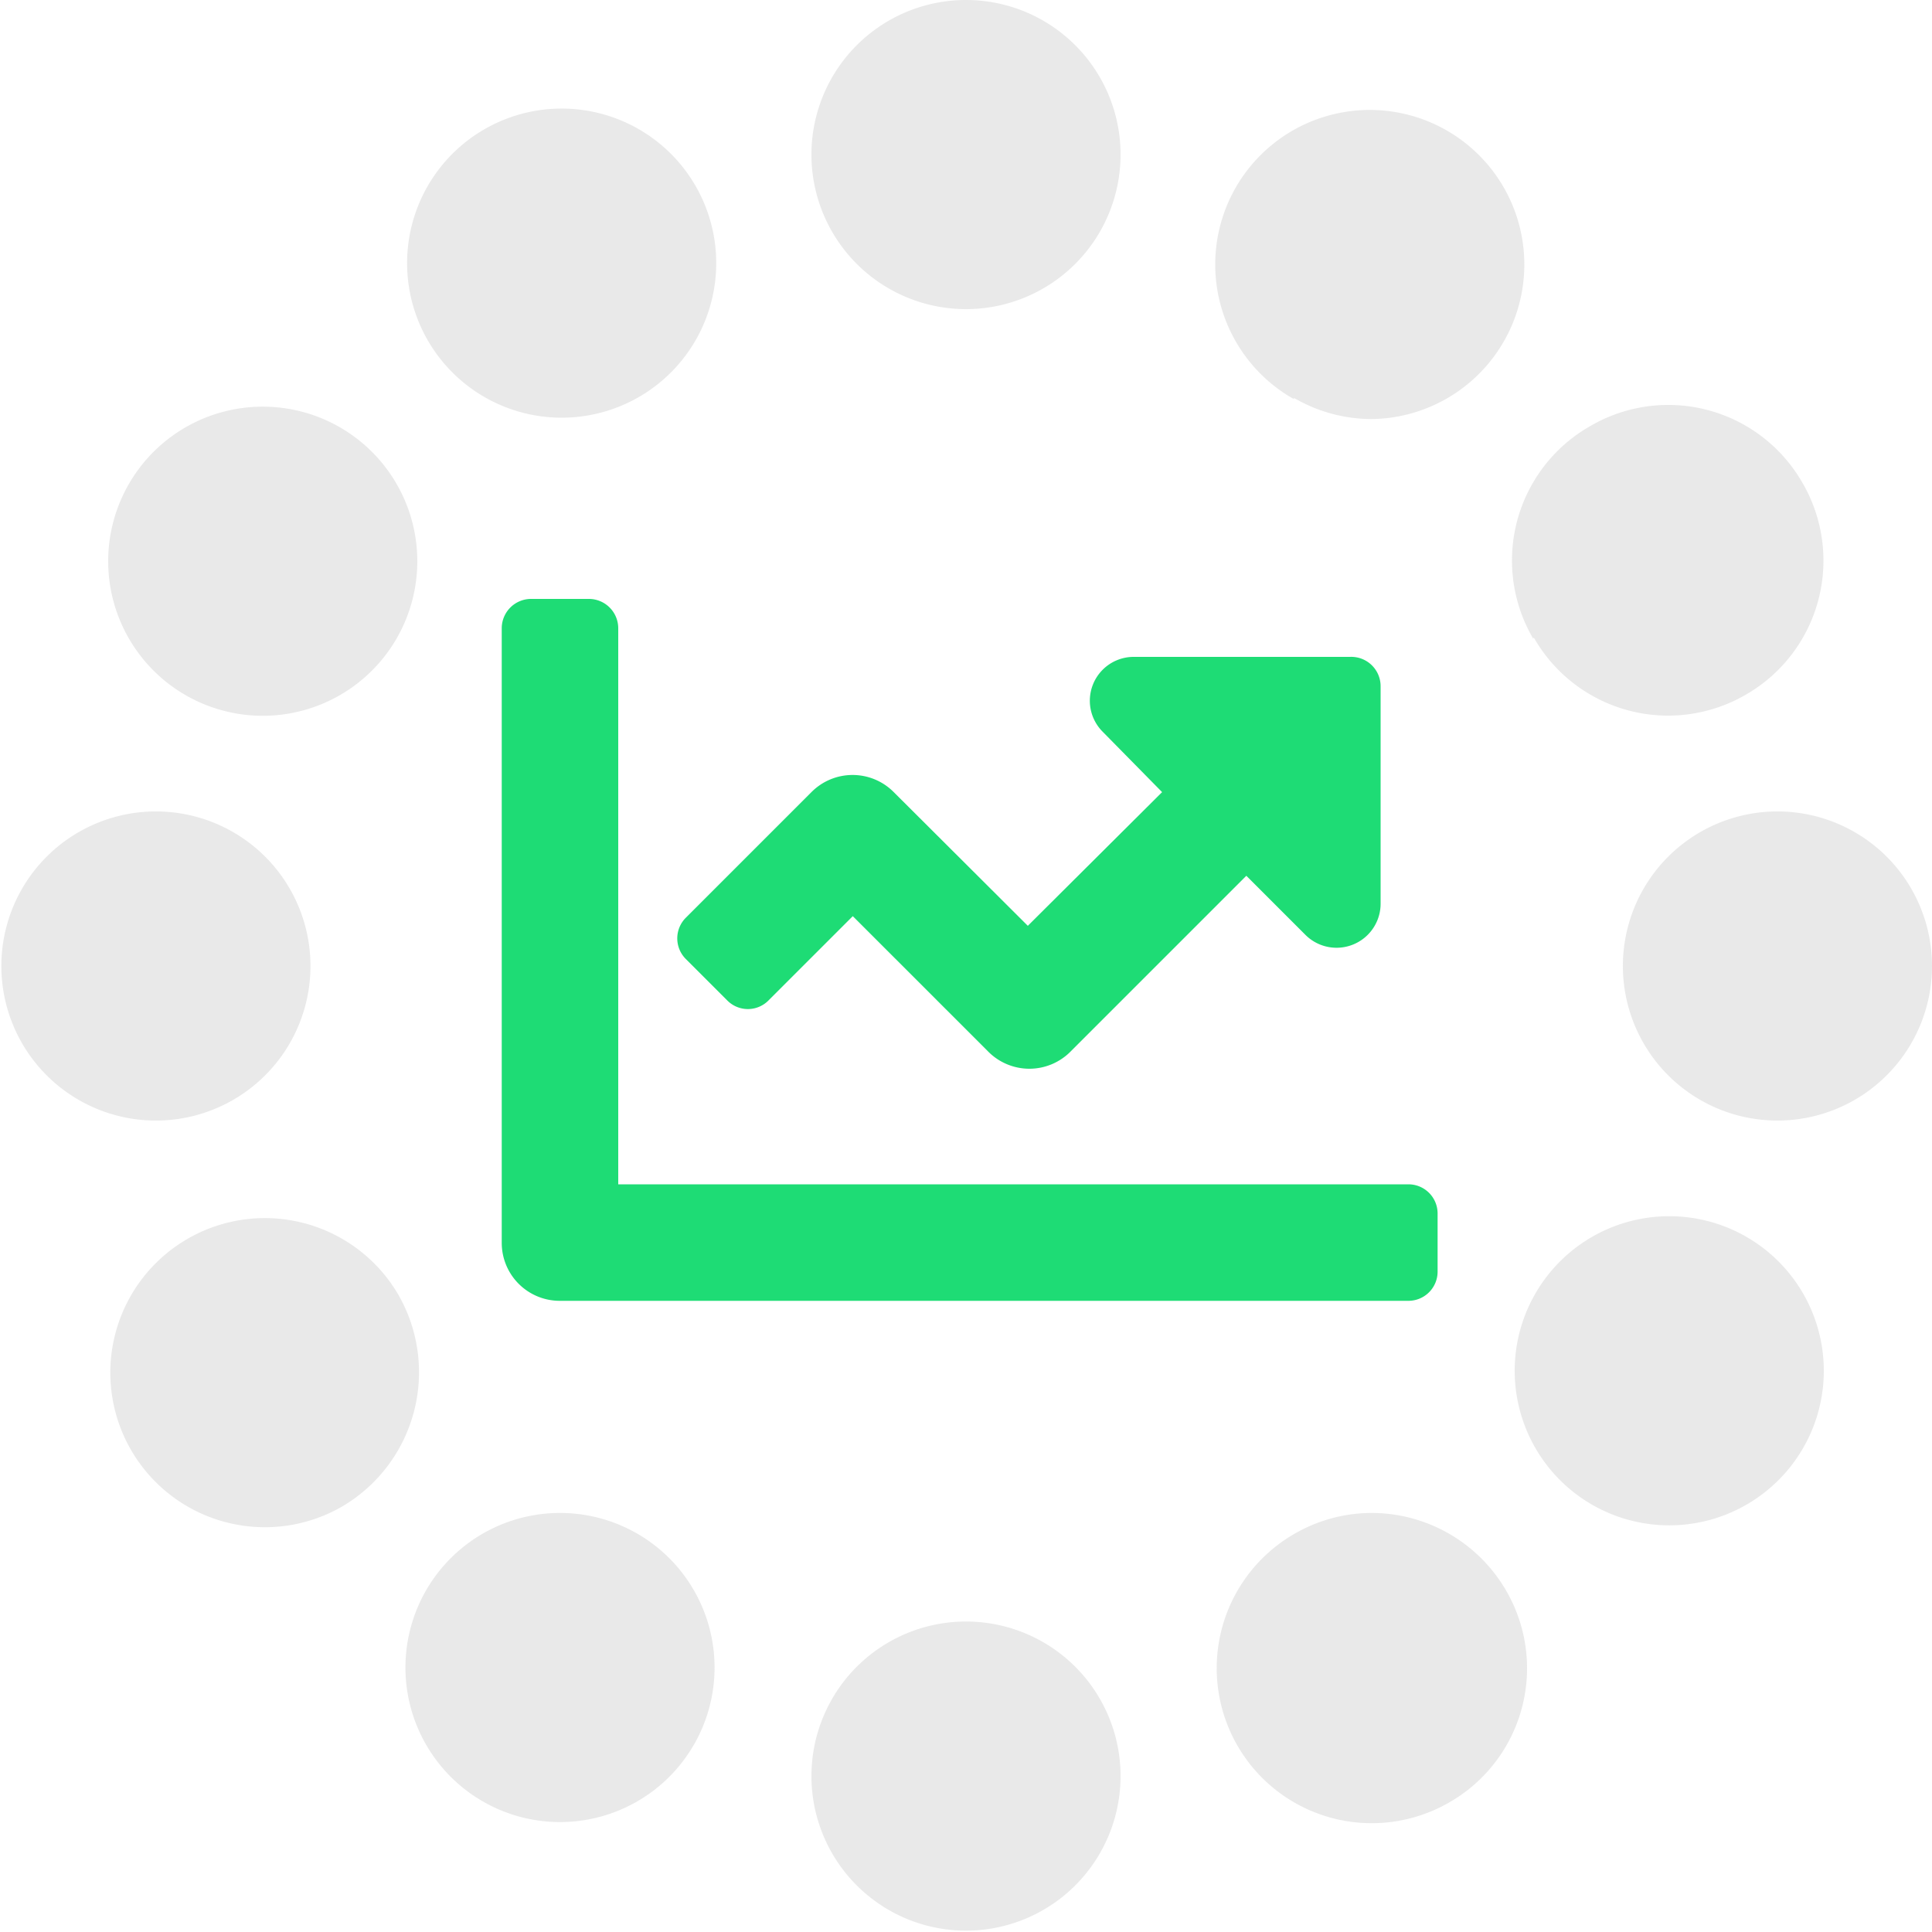 <svg id="Layer_1" data-name="Layer 1" xmlns="http://www.w3.org/2000/svg" viewBox="0 0 100 100"><defs><style>.cls-1{fill:#e6e6e6;}.cls-1,.cls-2{opacity:0.88;}.cls-2{fill:#00d863;}</style></defs><path class="cls-1" d="M67,20.61a8,8,0,0,0,4,1.08A8,8,0,1,0,64,9.64a8,8,0,0,0,2.94,11Z"/><path class="cls-1" d="M50,0a8,8,0,1,0,8,8A8,8,0,0,0,50,0Z"/><path class="cls-1" d="M79.39,33a8,8,0,0,0,11,2.94A8,8,0,0,0,93.3,25a8,8,0,0,0-11-2.94,8,8,0,0,0-2.94,11Z"/><path class="cls-1" d="M92,42A8,8,0,0,0,92,58h0A8,8,0,0,0,92,42Z"/><path class="cls-1" d="M90.36,64A8,8,0,1,0,93.3,75,8,8,0,0,0,90.36,64Z"/><path class="cls-1" d="M71,78.31a8,8,0,0,0-4,1.08A8,8,0,1,0,75,93.3a8,8,0,0,0,2.94-11A8.06,8.06,0,0,0,71,78.31Z"/><path class="cls-1" d="M50,83.93a8,8,0,1,0,8,8A8,8,0,0,0,50,83.93Z"/><path class="cls-1" d="M33,79.39a8,8,0,0,0-4-1.08,8,8,0,1,0,4,1.08Z"/><path class="cls-1" d="M20.61,67a8,8,0,1,0-2.94,11A8.06,8.06,0,0,0,20.61,67Z"/><path class="cls-1" d="M16.07,50a8,8,0,1,0-8,8A8,8,0,0,0,16.07,50Z"/><path class="cls-1" d="M9.64,36A8,8,0,1,0,6.7,25,8,8,0,0,0,9.64,36Z"/><path class="cls-1" d="M29,5.62a8,8,0,1,0,7,4A8,8,0,0,0,29,5.62Z"/><path class="cls-2" d="M72.9,61.3H32V32.51A1.52,1.52,0,0,0,30.48,31h-3a1.52,1.52,0,0,0-1.51,1.51V64.33a3,3,0,0,0,3,3H72.9a1.51,1.51,0,0,0,1.51-1.51v-3A1.51,1.51,0,0,0,72.9,61.3ZM69.87,34H58.69a2.27,2.27,0,0,0-1.61,3.88L60.15,41,53.2,47.92,46.26,41A3,3,0,0,0,42,41l-6.5,6.5a1.51,1.51,0,0,0,0,2.14l2.14,2.14a1.5,1.5,0,0,0,2.14,0l4.36-4.36,7,7a3,3,0,0,0,4.28,0l9.09-9.09,3.07,3.07a2.28,2.28,0,0,0,3.88-1.61V35.54A1.52,1.52,0,0,0,69.87,34Z"/></svg>
